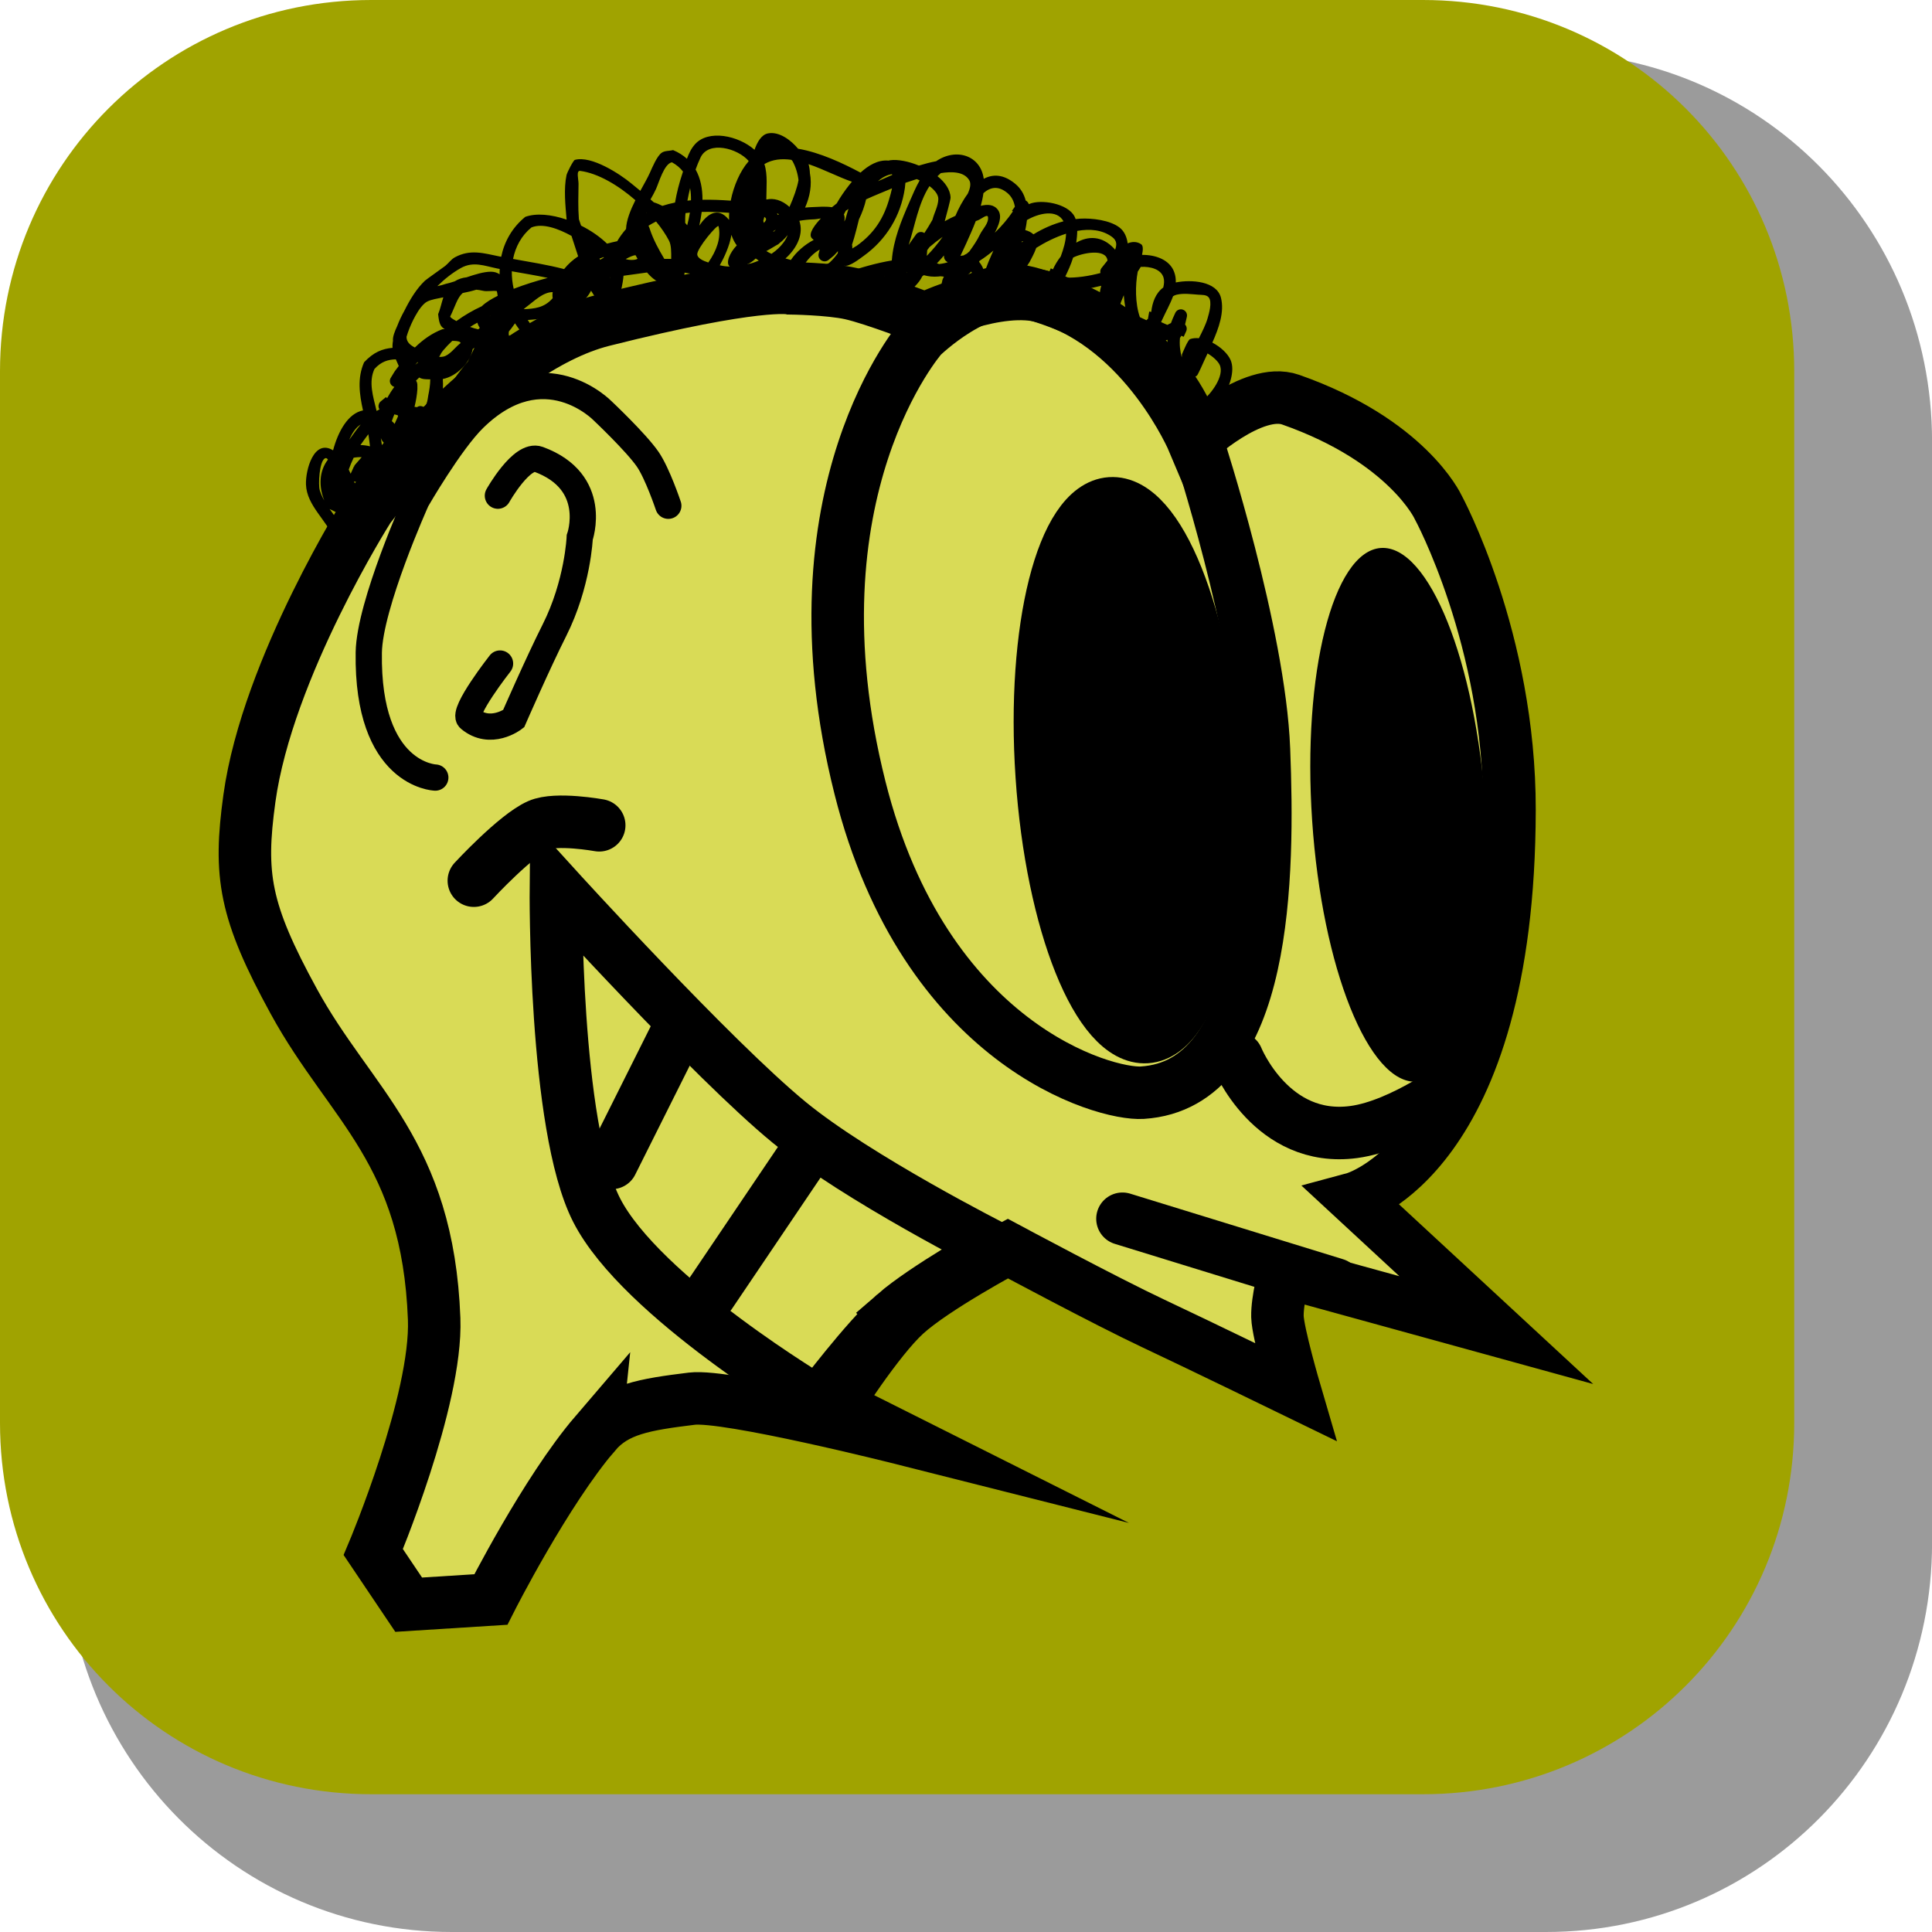 <svg version="1.1" xmlns="http://www.w3.org/2000/svg" xmlns:xlink="http://www.w3.org/1999/xlink" width="36.798" height="36.798" viewBox="0,0,36.798,36.798"><g transform="translate(-302.913,-162.913)"><g stroke-miterlimit="10"><path d="M311.518,163.913h20.84c4.074,0 7.354,3.303 7.354,7.406v20.986c0,4.103 -3.28,7.406 -7.354,7.406h-20.84c-4.074,0 -7.354,-3.303 -7.354,-7.406v-20.986c0,-4.103 3.28,-7.406 7.354,-7.406z" fill-opacity="0.392" fill="#000000" fill-rule="evenodd" stroke="none" stroke-width="0" stroke-linecap="round" stroke-linejoin="round"/><path d="M309.983,162.913h20.034c3.917,0 7.07,3.153 7.07,7.07v20.034c0,3.917 -3.153,7.07 -7.07,7.07h-20.034c-3.917,0 -7.07,-3.153 -7.07,-7.07v-20.034c0,-3.917 3.153,-7.07 7.07,-7.07z" fill="#a0a300" fill-rule="evenodd" stroke="none" stroke-width="0" stroke-linecap="round" stroke-linejoin="round"/><g fill-rule="nonzero" stroke-linejoin="miter"><g stroke-width="1"><path d="M314.251,190.213c-0.945,1.103 -1.989,3.165 -1.989,3.165l-1.565,0.099l-0.674,-1.002c0,0 1.217,-2.884 1.159,-4.441c-0.119,-3.186 -1.591,-4.071 -2.671,-6.044c-0.944,-1.725 -1.049,-2.408 -0.848,-3.868c0.344,-2.495 2.272,-5.53 2.272,-5.53c0,0 2.261,-3.023 4.465,-3.578c2.959,-0.745 3.562,-0.61 3.562,-0.61c0,0 0.748,0.009 1.156,0.101c0.445,0.1 1.415,0.478 1.415,0.478c0,0 1.405,-0.68 2.293,-0.406c1.916,0.593 2.82,2.749 2.82,2.749c0,0 1.125,-1.055 1.849,-0.801c2.229,0.782 2.809,2.046 2.809,2.046c0,0 1.366,2.509 1.36,5.774c-0.013,6.6 -2.961,7.395 -2.961,7.395l2.709,2.507l-4.03,-1.11c0,0 -0.146,0.536 -0.138,0.853c0.008,0.311 0.336,1.43 0.336,1.43c0,0 -1.856,-0.903 -2.703,-1.301c-0.906,-0.426 -2.768,-1.425 -2.768,-1.425c0,0 -1.393,0.743 -1.952,1.253c-0.53,0.484 -1.322,1.733 -1.322,1.733l1.264,0.634c0,0 -3.342,-0.844 -4.009,-0.761c-0.903,0.111 -1.445,0.201 -1.839,0.661z" fill="#d9db56" stroke="#000000" stroke-linecap="round"/><path d="M318.612,168.284c0.022,-0.011 0.045,-0.022 0.068,-0.033l-0.077,-0.051c-0.156,0.023 -0.319,-0.007 -0.475,-0.049c-0.024,0.057 -0.041,0.115 -0.026,0.145c0.047,0.093 0.181,0.097 0.286,0.127c0.075,-0.043 0.143,-0.098 0.223,-0.138zM318.98,168.064c0,0 0.03,0.014 0.051,0.043c0.271,-0.098 0.584,-0.186 0.868,-0.233c0.029,-0.393 0.178,-0.752 0.344,-1.132c0.055,-0.126 0.113,-0.264 0.186,-0.393c-0.018,-0.009 -0.037,-0.017 -0.055,-0.025c-0.072,0.024 -0.144,0.048 -0.216,0.071c-0.002,0.032 -0.006,0.065 -0.01,0.098c-0.076,0.53 -0.356,0.987 -0.785,1.294c-0.069,0.049 -0.272,0.212 -0.369,0.187c-0.021,0.024 -0.042,0.046 -0.065,0.067c0.017,0.008 0.034,0.015 0.051,0.023zM321.557,168.639c-0.26,0.349 -0.71,0.256 -1.092,0.206c-0.277,-0.036 -0.541,-0.075 -0.791,-0.139c-0.128,0.028 -0.257,0.041 -0.376,0.04c-0.309,-0.004 -0.595,0.016 -0.886,-0.071c-0.035,0.015 -0.076,0.028 -0.125,0.037c-0.14,0.028 -0.287,-0.067 -0.401,-0.118c-0.277,-0.124 -0.527,-0.273 -0.831,-0.303c-0.203,-0.01 -0.401,-0.047 -0.598,-0.088c-0.315,0.384 -0.815,0.705 -1.308,0.652c-0.027,-0.003 -0.459,-0.152 -0.486,-0.161c-0.002,-0.001 -0.003,-0.003 -0.005,-0.004c-0.032,0.062 -0.069,0.103 -0.111,0.103c-0.118,-0 -0.205,-0.122 -0.284,-0.21c-0.033,-0.037 -0.063,-0.082 -0.092,-0.133c-0.038,0.072 -0.08,0.128 -0.126,0.172c0.012,0.067 -0.009,0.14 -0.083,0.216c-0.031,0.032 -0.067,0.049 -0.106,0.054c-0.054,0.177 -0.126,0.342 -0.178,0.454c-0.059,0.127 -0.1,0.281 -0.292,0.277c-0.109,-0.002 -0.213,-0.058 -0.308,-0.135c-0.024,0.015 -0.048,0.028 -0.073,0.041c-0.144,0.075 -0.34,0.108 -0.479,0.037c-0.128,0.036 -0.252,0.081 -0.329,0.167c-0.083,0.091 -0.171,0.188 -0.259,0.286c-0.162,0.296 -0.332,0.581 -0.564,0.85c-0.031,0.085 -0.06,0.165 -0.09,0.23c-0.078,0.086 -0.148,0.179 -0.217,0.272l-0.023,0.006l0.005,0.008l-0.118,0.073c-0.032,0.021 -0.074,0.025 -0.111,0.008c-0.059,-0.027 -0.085,-0.096 -0.058,-0.155l0.064,-0.142l0.035,0.016c0.045,-0.11 0.106,-0.205 0.176,-0.295c-0.016,0.005 -0.033,0.008 -0.051,0.01c-0.033,0.072 -0.05,0.162 -0.12,0.188c-0.047,0.017 -0.093,0.013 -0.137,-0.004c-0.029,0.071 -0.071,0.137 -0.121,0.191c0.148,0.261 0.313,0.747 -0.001,0.882c-0.092,0.039 -0.197,-0.005 -0.293,-0.079c-0.076,0.203 -0.259,0.38 -0.465,0.441c-0.018,0.022 -0.036,0.042 -0.056,0.061c0.007,0.12 -0.009,0.234 -0.096,0.251c-0.126,0.025 -0.226,-0.032 -0.303,-0.126c-0.065,-0.028 -0.153,-0.072 -0.203,-0.097c0.113,0.161 0.241,0.316 0.311,0.504c0,0 0.041,0.109 -0.068,0.15c-0.109,0.041 -0.15,-0.068 -0.15,-0.068c-0.138,-0.367 -0.527,-0.645 -0.543,-1.05c-0.011,-0.278 0.15,-0.878 0.516,-0.654c0.096,-0.36 0.285,-0.704 0.57,-0.76c-0.068,-0.308 -0.112,-0.616 0.021,-0.917c0.181,-0.193 0.349,-0.258 0.542,-0.275c-0.002,-0.018 -0.002,-0.037 -0.001,-0.055c0.001,-0.024 0.004,-0.051 0.009,-0.079c-0.01,-0.074 0.039,-0.192 0.08,-0.28c0.037,-0.097 0.084,-0.198 0.137,-0.292c0.104,-0.209 0.228,-0.417 0.392,-0.573c0.025,-0.024 0.35,-0.252 0.386,-0.281c0.064,-0.052 0.112,-0.125 0.184,-0.164c0.296,-0.161 0.553,-0.076 0.852,-0.016c0.01,0.002 0.02,0.004 0.03,0.006c0.06,-0.288 0.207,-0.555 0.458,-0.76c0.208,-0.076 0.498,-0.047 0.788,0.052c-0.023,-0.266 -0.057,-0.587 -0.002,-0.846c0.01,-0.048 0.129,-0.284 0.16,-0.292c0.316,-0.086 0.858,0.27 1.073,0.448c0.055,0.045 0.113,0.092 0.173,0.142c0.071,-0.129 0.139,-0.248 0.181,-0.342c0.05,-0.111 0.133,-0.311 0.22,-0.379c0.061,-0.047 0.149,-0.036 0.223,-0.055c0.105,0.044 0.192,0.1 0.264,0.165c0.036,-0.1 0.081,-0.195 0.153,-0.276c0.256,-0.287 0.827,-0.166 1.134,0.105c0.05,-0.141 0.128,-0.287 0.256,-0.312c0.216,-0.042 0.44,0.131 0.574,0.292c0.421,0.071 0.864,0.282 1.189,0.455c0.151,-0.138 0.335,-0.248 0.532,-0.229c0.012,-0.003 0.024,-0.006 0.036,-0.007c0.142,-0.019 0.347,0.02 0.544,0.102c0.105,-0.032 0.217,-0.062 0.328,-0.083c0.387,-0.263 0.849,-0.107 0.907,0.335c0.175,-0.093 0.378,-0.09 0.602,0.097c0.102,0.085 0.165,0.193 0.197,0.316c0.029,0.015 0.05,0.041 0.059,0.07c0.003,-0.001 0.007,-0.003 0.01,-0.004c0.224,-0.096 0.737,-0.009 0.862,0.24c0.008,0.015 0.014,0.031 0.02,0.048c0.029,-0.003 0.058,-0.006 0.086,-0.008c0.225,-0.013 0.571,0.028 0.753,0.171c0.088,0.069 0.137,0.179 0.152,0.299c0.085,-0.034 0.174,-0.038 0.256,0.016c0.043,0.027 0.037,0.115 0.018,0.204c0.262,-0.003 0.528,0.094 0.613,0.328c0.024,0.065 0.032,0.131 0.03,0.197c0.295,-0.059 0.779,-0.026 0.86,0.291c0.069,0.269 -0.04,0.578 -0.164,0.855c0.157,0.081 0.295,0.209 0.349,0.334c0.088,0.206 -0.028,0.524 -0.146,0.693c-0.017,0.024 -0.296,0.299 -0.355,0.307c-0.187,0.026 -0.282,-0.184 -0.353,-0.297c-0.208,-0.332 -0.369,-0.71 -0.349,-1.09c-0.218,0.069 -0.485,0.048 -0.607,-0.091c-0.038,-0.043 -0.071,-0.099 -0.099,-0.164c-0.026,-0.012 -0.053,-0.024 -0.08,-0.037c-0.071,-0.032 -0.295,-0.106 -0.355,-0.22c-0.033,0.039 -0.089,0.053 -0.137,0.031c-0.046,-0.021 -0.072,-0.067 -0.068,-0.114l0.007,-0.154l0.042,0.002c-0.002,-0.096 0.009,-0.191 0.035,-0.283c-0.413,0.107 -0.849,0.13 -1.265,-0.007c-0.12,-0.039 -0.221,-0.091 -0.306,-0.152c-0.126,0.156 -0.285,0.293 -0.416,0.2c-0.003,-0.002 -0.006,-0.005 -0.009,-0.007l-0.001,0.001c-0.032,0.043 -0.091,0.059 -0.141,0.036c-0.039,-0.018 -0.064,-0.055 -0.068,-0.095l-0.004,-0.035c-0.007,0.119 -0.046,0.242 -0.125,0.347zM318.939,168.396c-0.08,0.03 -0.157,0.063 -0.228,0.1c-0.002,0.001 -0.003,0.002 -0.005,0.003c0.143,0.017 0.288,0.016 0.436,0.015c-0.069,-0.035 -0.137,-0.073 -0.203,-0.117zM311.823,169.8c0.038,-0.075 0.074,-0.15 0.109,-0.226c0.006,-0.012 0.012,-0.026 0.019,-0.04c-0.012,0.01 -0.024,0.019 -0.036,0.029c-0.039,0.243 -0.292,0.515 -0.568,0.569c0.009,0.125 0.003,0.255 -0.022,0.371c0.144,-0.25 0.309,-0.48 0.499,-0.704zM319.24,168.301c0.114,0.068 0.229,0.137 0.352,0.168c0.003,0.001 0.006,0.001 0.009,0.002c-0.002,-0.019 0.002,-0.039 0.01,-0.058c0.003,-0.006 0.006,-0.011 0.009,-0.016l0.11,-0.172l0.002,0.001l0.002,-0.007c0.011,-0.013 0.022,-0.027 0.033,-0.04c-0.169,0.035 -0.35,0.074 -0.526,0.121zM320.84,168.659c0.29,-0.001 0.522,-0.001 0.623,-0.323c0.018,-0.058 -0.006,-0.167 -0.051,-0.25c-0.063,0.066 -0.132,0.124 -0.213,0.175l0.027,0.046l-0.201,0.116c-0.032,0.019 -0.072,0.023 -0.108,0.006c-0.058,-0.026 -0.084,-0.093 -0.06,-0.151c0.001,-0.015 0.004,-0.029 0.01,-0.044l0.024,-0.052c-0.022,-0.001 -0.044,-0.004 -0.065,-0.007c-0.016,0.002 -0.032,0.004 -0.048,0.005c-0.088,0.008 -0.182,-0.001 -0.27,-0.026c-0.01,0.007 -0.019,0.015 -0.029,0.022c-0.016,0.034 -0.036,0.066 -0.06,0.098c-0.094,0.126 -0.223,0.224 -0.367,0.298c0.267,0.051 0.546,0.087 0.789,0.086zM313.189,168.984c-0.073,0.013 -0.148,0.018 -0.224,0.024c0.02,0.031 0.041,0.063 0.063,0.094c0.054,-0.038 0.107,-0.078 0.161,-0.118zM312.749,169.26c0.028,-0.012 0.055,-0.024 0.081,-0.037c-0.022,-0.029 -0.043,-0.057 -0.061,-0.083c-0.016,-0.023 -0.032,-0.045 -0.047,-0.069c-0.043,0.06 -0.077,0.111 -0.115,0.152c-0.007,0.028 -0.007,0.059 0.001,0.086c0.049,-0.015 0.096,-0.031 0.141,-0.049zM321.833,167.687c-0.083,0.07 -0.171,0.135 -0.261,0.193c-0.004,0.006 -0.008,0.012 -0.012,0.018c0.051,0.059 0.088,0.135 0.107,0.219c0.013,-0.09 0.125,-0.337 0.167,-0.431zM317.872,168.078c-0.078,-0.022 -0.159,-0.045 -0.239,-0.074c-0.082,0.046 -0.171,0.085 -0.262,0.118c0.17,0.053 0.33,0.129 0.497,0.207c-0.023,-0.082 -0.019,-0.167 0.004,-0.251zM324.228,168.245c-0.001,0 -0.002,0.001 -0.003,0.001c-0,0.001 -0,0.003 -0.001,0.004c0.001,-0.002 0.002,-0.003 0.003,-0.005zM314.332,167.837c0.004,0.008 0.009,0.016 0.013,0.024c0.023,-0.014 0.046,-0.029 0.07,-0.043c-0.001,-0.002 -0.003,-0.004 -0.004,-0.006c-0,-0.001 -0.001,-0.001 -0.001,-0.002c-0.026,0.009 -0.052,0.018 -0.078,0.027zM314.774,168.489c0.268,0.087 0.527,0.19 0.813,0.09c0.188,-0.066 0.421,-0.225 0.618,-0.427c-0.084,-0.017 -0.168,-0.033 -0.253,-0.046c-0.009,0.077 -0.019,0.153 -0.027,0.223c-0.099,0.005 -0.208,0.056 -0.298,0.014c-0.017,-0.008 -0.031,-0.018 -0.044,-0.03c-0.122,0.001 -0.241,-0.087 -0.346,-0.21c-0.151,0.019 -0.301,0.044 -0.448,0.062c-0.005,0.064 -0.022,0.179 -0.051,0.294c0.011,0.01 0.023,0.02 0.036,0.03zM316.796,167.098c0.001,0.001 0.002,0.002 0.003,0.003c-0.001,-0.044 -0.001,-0.09 0.002,-0.135c-0.173,-0.012 -0.349,-0.021 -0.523,-0.017c-0.011,0.087 -0.027,0.175 -0.046,0.261c0.148,-0.216 0.352,-0.373 0.564,-0.112zM316.622,167.966c0.006,0.001 0.012,0.002 0.017,0.003c0.054,0.013 0.112,0.02 0.173,0.021c-0.083,-0.068 -0.001,-0.263 0.134,-0.403c-0.044,-0.059 -0.078,-0.127 -0.102,-0.201c-0.031,0.207 -0.146,0.447 -0.222,0.58zM317.365,167.877c-0.02,-0.013 -0.039,-0.027 -0.058,-0.041c-0.046,0.044 -0.093,0.079 -0.139,0.1c-0.014,0.007 -0.028,0.013 -0.041,0.019c0.081,-0.019 0.162,-0.046 0.238,-0.078zM317.899,167.812c-0.009,0.008 -0.017,0.016 -0.026,0.024c0.024,0.006 0.047,0.013 0.069,0.019c0.011,0.003 0.022,0.006 0.034,0.01c0.107,-0.159 0.271,-0.297 0.435,-0.382c-0.012,-0.009 -0.024,-0.02 -0.035,-0.032c-0.083,-0.088 0.078,-0.278 0.172,-0.378c-0.047,0.008 -0.095,0.017 -0.14,0.018c-0.097,0.003 -0.187,0.013 -0.27,0.028c0.082,0.243 -0.035,0.498 -0.237,0.692zM320.233,167.561c0.004,-0.006 0.008,-0.012 0.012,-0.018l-0.001,-0.001l0.114,-0.16c0.031,-0.046 0.092,-0.064 0.144,-0.04c0.006,0.003 0.012,0.006 0.017,0.01c0.053,-0.08 0.104,-0.164 0.154,-0.253c0.034,-0.132 0.108,-0.257 0.112,-0.393c0.003,-0.091 -0.08,-0.181 -0.169,-0.248c-0.211,0.327 -0.276,0.747 -0.396,1.122c0.004,-0.007 0.008,-0.013 0.012,-0.02zM320.965,167.908c0.001,-0 0.002,-0.001 0.003,-0.001c-0.002,-0.001 -0.004,-0.002 -0.006,-0.002c-0.042,-0.019 -0.068,-0.061 -0.069,-0.104l-0.001,-0.022c-0.043,0.052 -0.088,0.102 -0.134,0.15c0.015,0.004 0.029,0.008 0.043,0.013c0.069,-0.008 0.13,-0.022 0.163,-0.034zM322.205,166.939l-0.017,-0.012l0.055,-0.077c-0.018,-0.103 -0.061,-0.192 -0.139,-0.258c-0.177,-0.15 -0.332,-0.114 -0.46,-0c-0.011,0.08 -0.029,0.161 -0.05,0.241c0.128,-0.032 0.254,-0.028 0.331,0.084c0.082,0.12 0.007,0.292 -0.065,0.429c0.131,-0.125 0.248,-0.263 0.346,-0.408zM322.523,168.016c0.109,0.064 0.225,0.11 0.344,0.14l0.06,-0.132l0.041,0.019c0.038,-0.084 0.088,-0.167 0.148,-0.244c0.052,-0.14 0.098,-0.293 0.102,-0.435c-0.207,0.066 -0.406,0.168 -0.568,0.27c-0.037,0.109 -0.106,0.226 -0.126,0.268c-0.012,0.018 -0.031,0.046 -0.053,0.081c0.018,0.011 0.035,0.022 0.053,0.033zM324.227,168.781c-0.015,0.055 0.061,0.064 0.137,0.074c-0.023,-0.104 -0.038,-0.214 -0.047,-0.319c-0.036,0.081 -0.067,0.163 -0.09,0.245zM324.75,169.011c0.008,-0.011 0.018,-0.018 0.027,-0.024l0.025,-0.14l0.038,0.007c0.021,-0.181 0.083,-0.357 0.229,-0.465c0.017,-0.069 0.022,-0.134 0.005,-0.19c-0.048,-0.157 -0.245,-0.213 -0.433,-0.203l-0.058,0.091c-0.048,0.252 -0.051,0.609 0.041,0.867c0.042,0.02 0.083,0.04 0.125,0.058zM325.099,169.08c0.018,0.008 0.033,0.015 0.048,0.021c0.024,-0.012 0.047,-0.024 0.069,-0.035c0.01,-0.029 0.022,-0.058 0.034,-0.087l0.048,-0.106c0.027,-0.059 0.096,-0.085 0.155,-0.058c0.052,0.024 0.079,0.081 0.065,0.135l-0.033,0.143l-0.002,-0.001c0.032,0.033 0.043,0.085 0.023,0.13l-0.048,0.106l-0.044,-0.02c-0.008,0.015 -0.017,0.028 -0.026,0.039c-0.013,0.125 0.001,0.25 0.033,0.373c0.002,-0.022 0.004,-0.042 0.005,-0.06c0.021,-0.048 0.112,-0.273 0.154,-0.288c0.051,-0.018 0.109,-0.023 0.168,-0.017c0.066,-0.131 0.132,-0.261 0.166,-0.381c0.022,-0.077 0.096,-0.314 0.017,-0.401c-0.045,-0.049 -0.128,-0.042 -0.194,-0.047c-0.137,-0.01 -0.279,-0.031 -0.413,-0c-0.025,0.006 -0.047,0.016 -0.068,0.029c-0.056,0.152 -0.14,0.3 -0.2,0.432l-0.028,0.061zM318.241,167.942c0.151,0.037 0.306,0.054 0.448,-0.01c0.024,-0.011 0.12,-0.107 0.18,-0.194c0.001,-0.014 0.003,-0.028 0.004,-0.042c-0.024,0.028 -0.048,0.055 -0.073,0.081l-0.008,0.003l0.002,0.002l-0.099,0.081c-0.033,0.028 -0.081,0.037 -0.124,0.017c-0.053,-0.024 -0.079,-0.082 -0.065,-0.137l0.019,-0.077c-0.116,0.068 -0.216,0.171 -0.284,0.275zM317.608,167.747c0.048,-0.032 0.091,-0.067 0.129,-0.103c0.076,-0.073 0.145,-0.161 0.178,-0.254c-0.015,0.019 -0.03,0.036 -0.045,0.053c-0.043,0.046 -0.079,0.079 -0.113,0.103c-0.006,0.006 -0.012,0.012 -0.019,0.018c-0.067,0.035 -0.146,0.088 -0.229,0.131c0.031,0.02 0.065,0.037 0.099,0.053zM316.404,167.913c0.156,-0.223 0.247,-0.469 0.195,-0.69c-0.013,-0.057 -0.419,0.427 -0.406,0.539c0.008,0.069 0.107,0.118 0.211,0.151zM313.44,168.477c-0.182,-0.001 -0.348,0.167 -0.479,0.265c-0.026,0.019 -0.051,0.039 -0.074,0.06c0.202,-0.009 0.393,-0.024 0.553,-0.21c-0.007,-0.037 -0.006,-0.076 -0,-0.115zM309.664,171.779c0.027,-0.031 0.079,-0.093 0.138,-0.158c-0.051,-0.003 -0.104,0.001 -0.153,0.01c-0.033,0.07 -0.067,0.148 -0.094,0.226c0.013,0.026 0.025,0.053 0.037,0.079c0.001,-0.003 0.002,-0.006 0.004,-0.009l0.06,-0.133l0.006,0.003zM309.827,172.099c0.014,-0.028 0.026,-0.057 0.037,-0.087l-0.098,0.061c-0.032,0.021 -0.074,0.025 -0.111,0.008c0.028,0.066 0.054,0.13 0.083,0.188c0.029,-0.049 0.058,-0.106 0.09,-0.171zM310.837,170.162c0.024,0.033 0.025,0.073 0.025,0.073l0.001,0.091c-0.008,0.112 -0.027,0.224 -0.055,0.336c0.016,0.003 0.032,0.005 0.048,0.006c0.025,-0.019 0.063,-0.032 0.114,-0.009c0.003,0.001 0.006,0.003 0.009,0.005c0.074,-0.018 0.081,-0.173 0.091,-0.219c0.019,-0.092 0.037,-0.2 0.038,-0.307c-0.076,0 -0.153,0.001 -0.21,-0.035c-0.021,0.02 -0.042,0.039 -0.062,0.06zM310.281,171.629c0.017,0.026 0.031,0.054 0.043,0.085c0.01,0.028 0.018,0.056 0.023,0.085c0.054,0.07 0.119,0.126 0.179,0.138c0.061,0.012 -0.011,-0.124 -0.008,-0.186c0.006,-0.146 -0.016,-0.23 -0.072,-0.32c-0.051,0.069 -0.106,0.136 -0.164,0.197zM323.881,168.039c0.004,-0.01 0.01,-0.019 0.016,-0.026l0.078,-0.098c0.01,-0.012 0.02,-0.025 0.032,-0.04c-0.026,-0.239 -0.49,-0.142 -0.655,-0.056c-0.04,0.13 -0.095,0.251 -0.159,0.381c0.226,0.008 0.458,-0.028 0.68,-0.087c-0.006,-0.024 -0.004,-0.05 0.007,-0.074zM321.379,167.698c0.074,-0.103 0.146,-0.207 0.198,-0.317c0.053,-0.11 0.17,-0.212 0.154,-0.333c-0.009,-0.068 -0.132,0.04 -0.197,0.063c-0.012,0.004 -0.024,0.008 -0.036,0.013c-0.057,0.149 -0.122,0.293 -0.183,0.428c-0.037,0.079 -0.073,0.157 -0.11,0.236c0.02,-0.005 0.039,-0.008 0.058,-0.009c0.022,-0.011 0.043,-0.023 0.065,-0.035c0.017,-0.015 0.034,-0.03 0.052,-0.045zM309.566,171.288c0.077,-0.107 0.144,-0.204 0.217,-0.289c-0.093,0.055 -0.166,0.165 -0.221,0.298c0.002,-0.003 0.003,-0.005 0.004,-0.008zM310.223,171.346c-0.024,-0.024 -0.042,-0.054 -0.056,-0.088c0.006,0.044 0.013,0.089 0.02,0.133c0.012,-0.015 0.025,-0.03 0.036,-0.045zM309.779,171.39c0.062,0.001 0.123,0.009 0.181,0.024c-0.008,-0.064 -0.015,-0.128 -0.025,-0.192c-0.002,-0.013 -0.004,-0.025 -0.007,-0.038c-0.056,0.073 -0.107,0.146 -0.15,0.206zM310.865,169.811c-0.014,0.016 -0.028,0.032 -0.042,0.049c0.018,-0.015 0.035,-0.029 0.053,-0.043c-0.004,-0.002 -0.007,-0.003 -0.011,-0.005zM310.488,170.822c-0,-0.001 -0,-0.001 -0.001,-0.001c-0.022,-0.006 -0.043,-0.011 -0.063,-0.016c-0.019,0.046 -0.036,0.092 -0.048,0.129c0.023,0.019 0.04,0.036 0.053,0.053c0.023,-0.048 0.045,-0.097 0.066,-0.147c-0.003,-0.006 -0.005,-0.012 -0.008,-0.017zM310.132,170.6c0.008,-0.018 0.02,-0.033 0.035,-0.044l0.099,-0.081l0.019,0.023c0.041,-0.074 0.087,-0.147 0.139,-0.216c-0.006,-0.002 -0.011,-0.004 -0.017,-0.006c-0.059,-0.027 -0.085,-0.096 -0.058,-0.155c0.002,-0.005 0.005,-0.01 0.008,-0.014l0.073,-0.12l0.001,0.001l0.002,-0.005c0.024,-0.033 0.049,-0.066 0.075,-0.099c-0.019,-0.042 -0.038,-0.084 -0.056,-0.127c-0.146,0.004 -0.279,0.042 -0.407,0.184c-0.116,0.249 -0.024,0.527 0.036,0.78c0.002,0.006 0.003,0.013 0.005,0.019c0.017,-0.01 0.035,-0.02 0.054,-0.029c-0.02,-0.032 -0.024,-0.073 -0.007,-0.11zM309.101,171.643c-0.107,0.06 -0.129,0.505 -0.098,0.606c0.021,0.07 0.051,0.135 0.087,0.198c-0.106,-0.263 -0.103,-0.556 0.069,-0.78c-0.016,-0.024 -0.035,-0.037 -0.059,-0.023zM311.338,169.184c0.015,-0.001 0.03,-0.002 0.045,-0.003c-0.084,-0.048 -0.107,-0.111 -0.125,-0.284c0.038,-0.089 0.063,-0.21 0.099,-0.321c-0.107,0.023 -0.228,0.039 -0.309,0.082c-0.074,0.039 -0.155,0.146 -0.225,0.273c-0,0.001 -0.001,0.001 -0.001,0.002c-0.012,0.024 -0.025,0.047 -0.037,0.07c-0.054,0.108 -0.1,0.224 -0.129,0.324c-0.001,0.078 0.041,0.146 0.159,0.205c0.152,-0.148 0.324,-0.272 0.523,-0.348zM312.089,168.746c0.086,-0.084 0.209,-0.151 0.303,-0.198c-0.004,-0.032 -0.009,-0.062 -0.016,-0.091c-0.078,-0.012 -0.185,0.012 -0.26,-0.005c-0.048,-0.011 -0.092,-0.018 -0.131,-0.021c-0.088,0.027 -0.173,0.046 -0.259,0.063c-0.102,0.086 -0.142,0.251 -0.238,0.447c-0.004,0.014 0.044,0.048 0.118,0.087c0.154,-0.112 0.32,-0.207 0.483,-0.282zM314.837,167.275c0.006,-0.168 0.085,-0.363 0.178,-0.549c-0.327,-0.285 -0.712,-0.513 -1.051,-0.558c-0.082,-0.011 -0.031,0.163 -0.032,0.246c-0.003,0.227 -0.011,0.447 0.007,0.674c0.014,0.041 0.027,0.082 0.041,0.122c0.184,0.092 0.357,0.21 0.495,0.344c0.064,-0.018 0.129,-0.033 0.194,-0.047c0.047,-0.082 0.107,-0.162 0.168,-0.232zM313.377,169.39c0.054,0.012 0.067,-0.089 0.088,-0.139c0.024,-0.055 0.051,-0.114 0.078,-0.175c-0.086,0.1 -0.177,0.193 -0.271,0.272c0.034,0.02 0.069,0.035 0.105,0.043zM312.005,169.059c-0.047,0.025 -0.093,0.052 -0.138,0.081c0.053,0.019 0.106,0.035 0.155,0.046c0.01,-0.009 0.019,-0.018 0.029,-0.027c-0.02,-0.032 -0.036,-0.066 -0.047,-0.101zM311.526,169.406c-0.06,0.057 -0.117,0.116 -0.17,0.179c-0.032,0.037 -0.056,0.081 -0.078,0.126c0.026,0.001 0.053,-0 0.08,-0.006c0.113,-0.023 0.228,-0.177 0.301,-0.236c0.01,-0.008 0.019,-0.015 0.029,-0.023c-0.004,-0.006 -0.009,-0.011 -0.014,-0.017c-0.021,-0.019 -0.085,-0.024 -0.147,-0.024zM312.245,168.93c-0.001,0.002 -0.002,0.004 -0.002,0.007c0.002,-0.003 0.004,-0.006 0.006,-0.009c-0.001,0.001 -0.003,0.001 -0.004,0.002zM317.471,167.044c-0.006,0.025 -0.013,0.05 -0.02,0.075c0.003,0.013 0.007,0.025 0.01,0.038c0.002,-0.002 0.005,-0.003 0.007,-0.005c0.022,-0.026 0.045,-0.051 0.033,-0.078c-0.005,-0.011 -0.016,-0.021 -0.03,-0.029zM320.832,166.21c-0.022,0.019 -0.043,0.039 -0.063,0.059c0.143,0.115 0.244,0.256 0.249,0.408c0.001,0.035 -0.075,0.319 -0.111,0.45c0.066,-0.038 0.133,-0.072 0.203,-0.103c0.059,-0.138 0.138,-0.288 0.234,-0.419c0.045,-0.096 0.07,-0.194 0.029,-0.261c-0.102,-0.169 -0.345,-0.164 -0.541,-0.134zM320.865,167.426c-0.086,0.06 -0.169,0.125 -0.248,0.193c-0.015,0.02 -0.029,0.04 -0.044,0.059c-0.003,0.036 -0.006,0.072 -0.008,0.108c0.113,-0.114 0.211,-0.233 0.301,-0.36zM320.177,168.112c0.004,-0.002 0.008,-0.005 0.012,-0.007c0.002,-0.003 0.004,-0.006 0.006,-0.009c-0.006,0.005 -0.012,0.011 -0.017,0.016zM323.431,167.311c-0.001,0.078 -0.01,0.156 -0.019,0.224c0.224,-0.129 0.487,-0.137 0.72,0.111c0.007,0.008 0.014,0.016 0.02,0.024c0.032,-0.088 0.04,-0.173 -0.059,-0.245c-0.188,-0.137 -0.423,-0.157 -0.662,-0.114zM325.583,170.136c0.003,0.007 0.007,0.014 0.01,0.021c0.032,0.067 0.071,0.13 0.109,0.194c0.038,0.064 0.06,0.233 0.119,0.188c0.149,-0.113 0.423,-0.466 0.322,-0.678c-0.034,-0.071 -0.129,-0.157 -0.23,-0.216c-0.02,0.042 -0.038,0.082 -0.056,0.12c-0.025,0.056 -0.13,0.292 -0.147,0.303c-0.049,0.033 -0.091,0.056 -0.126,0.068zM319.139,166.374c-0.242,-0.082 -0.534,-0.235 -0.826,-0.335c0.015,0.054 0.024,0.112 0.026,0.173c0.042,0.223 0,0.446 -0.092,0.655c0.049,-0.005 0.099,-0.008 0.151,-0.01c0.092,-0.003 0.236,-0.017 0.361,0.003c0.029,-0.025 0.059,-0.049 0.09,-0.072c0.068,-0.119 0.148,-0.236 0.239,-0.352c0.016,-0.02 0.033,-0.041 0.051,-0.062zM317.718,166.986c0.003,0.007 0.006,0.013 0.007,0.02c0.008,-0.004 0.016,-0.007 0.025,-0.011c-0.013,-0.008 -0.026,-0.016 -0.038,-0.022c0.002,0.004 0.004,0.008 0.006,0.013zM318.122,166.346c-0.014,-0.124 -0.053,-0.256 -0.117,-0.369c-0.006,-0.007 -0.013,-0.013 -0.02,-0.02c-0.183,-0.026 -0.358,-0.01 -0.513,0.081c0.067,0.203 0.036,0.465 0.037,0.665c0,0.003 -0,0.007 -0,0.01c0.137,-0.03 0.291,0.006 0.441,0.141c0.081,-0.18 0.148,-0.372 0.171,-0.507zM315.922,166.181c-0.053,-0.069 -0.123,-0.129 -0.211,-0.177c-0.149,0.027 -0.248,0.388 -0.304,0.51c-0.027,0.06 -0.064,0.127 -0.104,0.197c0.021,0.018 0.042,0.037 0.063,0.056c0.054,0.016 0.109,0.04 0.163,0.067c0.079,-0.026 0.16,-0.047 0.241,-0.063c0.032,-0.186 0.079,-0.369 0.138,-0.547c0.005,-0.014 0.009,-0.029 0.014,-0.044zM316.162,166.142c0.095,0.168 0.132,0.367 0.131,0.576c0.178,-0.004 0.359,0.004 0.538,0.017c0.057,-0.289 0.183,-0.569 0.335,-0.743c0.002,-0.005 0.004,-0.01 0.006,-0.014c-0.213,-0.244 -0.763,-0.389 -0.916,-0.065c-0.035,0.073 -0.066,0.151 -0.095,0.231zM319.903,166.5c-0.16,0.068 -0.33,0.134 -0.494,0.21c-0.029,0.129 -0.076,0.258 -0.136,0.382c-0.031,0.123 -0.059,0.243 -0.09,0.346c-0.014,0.045 -0.028,0.091 -0.042,0.136c0.005,0.023 0.007,0.047 0.006,0.072c0.039,-0.028 0.077,-0.047 0.08,-0.049c0.335,-0.237 0.524,-0.53 0.632,-0.927c0.008,-0.028 0.028,-0.095 0.044,-0.17zM315.056,167.842c-0.013,-0.023 -0.026,-0.045 -0.038,-0.068c-0.048,0.002 -0.122,0.037 -0.187,0.073c0.05,0.022 0.182,0.026 0.225,-0.005zM316.053,166.962c-0.028,0.003 -0.056,0.006 -0.083,0.01c-0.007,0.06 -0.007,0.123 -0.006,0.187c0.013,0.015 0.025,0.03 0.038,0.045c0.021,-0.08 0.039,-0.161 0.051,-0.242zM317.64,167.33c0.007,-0.005 0.014,-0.009 0.021,-0.014c0.01,-0.01 0.019,-0.019 0.029,-0.029c-0.014,0.008 -0.029,0.017 -0.043,0.026c-0.002,0.006 -0.004,0.011 -0.007,0.017zM318.986,166.996c0.017,0.039 0.018,0.086 0.007,0.135c0.007,-0.012 0.014,-0.024 0.021,-0.036c0.018,-0.068 0.038,-0.136 0.059,-0.202c-0.017,0.011 -0.034,0.023 -0.051,0.035c-0.012,0.023 -0.024,0.046 -0.036,0.069zM322.373,167.531c0.009,-0.007 0.018,-0.014 0.027,-0.021c-0.006,-0.002 -0.012,-0.004 -0.018,-0.005c-0.003,0.009 -0.006,0.017 -0.009,0.026zM322.597,167.376c0.179,-0.11 0.375,-0.196 0.572,-0.248c-0.129,-0.238 -0.476,-0.152 -0.696,-0.024c-0.007,0.063 -0.018,0.127 -0.032,0.192c0.059,0.015 0.113,0.041 0.156,0.08zM316.006,166.735c0.023,-0.002 0.045,-0.005 0.068,-0.007c0.002,-0.08 -0.004,-0.158 -0.017,-0.232c-0.019,0.08 -0.036,0.159 -0.051,0.238zM319.638,166.363c0.091,-0.04 0.182,-0.079 0.27,-0.119c-0.002,-0.005 -0.004,-0.01 -0.007,-0.014c-0.091,0.015 -0.178,0.057 -0.264,0.133zM313.923,167.79c-0.042,-0.128 -0.083,-0.256 -0.125,-0.384c-0.251,-0.138 -0.547,-0.248 -0.763,-0.161c-0.192,0.157 -0.304,0.37 -0.35,0.6c0.326,0.059 0.652,0.11 0.972,0.193c0.076,-0.095 0.167,-0.176 0.268,-0.243c-0.001,-0.002 -0.001,-0.004 -0.002,-0.005zM312.429,168.136c-0.001,-0.033 -0,-0.067 0.002,-0.1c-0.017,-0.003 -0.034,-0.007 -0.051,-0.01c-0.237,-0.048 -0.452,-0.141 -0.689,-0.008c-0.157,0.088 -0.31,0.208 -0.448,0.345c0.057,-0.012 0.111,-0.025 0.156,-0.042c0.054,-0.012 0.112,-0.029 0.173,-0.049c0.072,-0.045 0.149,-0.069 0.227,-0.077c0.164,-0.056 0.329,-0.106 0.462,-0.107c0.065,-0 0.121,0.017 0.167,0.048zM312.661,168.079c-0.001,0.112 0.011,0.225 0.036,0.335c0.21,-0.082 0.429,-0.149 0.648,-0.208c-0.226,-0.048 -0.455,-0.085 -0.684,-0.126zM314.537,168.204c0,-0.003 0,-0.006 0,-0.009c-0.002,0 -0.003,0 -0.005,0.001c0.001,0.003 0.003,0.005 0.004,0.008zM315.288,167.271c0.069,0.21 0.17,0.391 0.278,0.573c0.044,-0.001 0.087,-0.001 0.131,0.001c0.001,-0.128 0.003,-0.263 -0.042,-0.349c-0.061,-0.117 -0.145,-0.241 -0.246,-0.364c-0.049,0.024 -0.097,0.051 -0.144,0.08c0.009,0.019 0.017,0.039 0.024,0.059zM315.219,166.97c0.005,-0.003 0.009,-0.005 0.014,-0.008c-0.006,-0 -0.011,0.002 -0.014,0.008z" fill="#000000" stroke="none" stroke-linecap="butt"/></g><path d="M325.737,171.392c0,0 1.164,3.575 1.25,5.798c0.092,2.368 0.073,6.384 -2.317,6.535c-0.72,0.046 -4.147,-0.916 -5.377,-5.807c-1.421,-5.648 1.177,-8.593 1.177,-8.593c0,0 1.106,-1.082 2.014,-0.841c2.814,0.746 3.253,2.908 3.253,2.908z" fill="none" stroke="#000000" stroke-width="1" stroke-linecap="round"/><path d="M330.722,183.519c0,0 -1.097,0.831 -2.023,0.955c-1.569,0.211 -2.222,-1.408 -2.222,-1.408" fill="none" stroke="#000000" stroke-width="1" stroke-linecap="round"/><path d="M319.951,187.943c-0.542,0.472 -1.45,1.683 -1.45,1.683c0,0 -3.377,-2 -4.226,-3.668c-0.816,-1.601 -0.774,-6.145 -0.774,-6.145c0,0 2.974,3.272 4.444,4.478c1.301,1.068 3.931,2.397 3.931,2.397c0,0 -1.345,0.75 -1.925,1.255z" fill="none" stroke="#000000" stroke-width="1" stroke-linecap="round"/><path d="M316.439,187.563l1.688,-2.5" fill="none" stroke="#000000" stroke-width="1" stroke-linecap="round"/><path d="M314.564,185.063l1.188,-2.375" fill="none" stroke="#000000" stroke-width="1" stroke-linecap="round"/><path d="M326.06,177.471c0.189,2.807 -0.398,5.132 -1.31,5.194c-0.913,0.061 -1.806,-2.164 -1.995,-4.971c-0.189,-2.807 0.398,-5.132 1.31,-5.194c0.913,-0.061 1.806,2.164 1.995,4.971z" fill="#000000" stroke="#000000" stroke-width="1" stroke-linecap="butt"/><path d="M324.292,186.126l4.055,1.249" fill="none" stroke="#000000" stroke-width="1" stroke-linecap="round"/><path d="M331.21,178.321c0.189,2.807 -0.398,5.132 -1.31,5.194c-0.913,0.061 -1.806,-2.164 -1.995,-4.971c-0.189,-2.807 0.398,-5.132 1.31,-5.194c0.913,-0.061 1.806,2.164 1.995,4.971z" fill="#000000" stroke="none" stroke-width="0" stroke-linecap="butt"/><g fill="none" stroke="#000000" stroke-width="0.5" stroke-linecap="round"><path d="M311.204,177.723c0,0 -1.302,-0.039 -1.267,-2.381c0.014,-0.91 0.91,-2.901 0.91,-2.901c0,0 0.64,-1.113 1.095,-1.557c1.331,-1.301 2.449,-0.146 2.449,-0.146c0,0 0.634,0.598 0.858,0.921c0.186,0.269 0.393,0.887 0.393,0.887"/><path d="M312.396,172.354c0,0 0.454,-0.809 0.772,-0.693c1.166,0.427 0.787,1.488 0.787,1.488c0,0 -0.036,0.883 -0.483,1.77c-0.314,0.623 -0.777,1.684 -0.777,1.684c0,0 -0.439,0.337 -0.842,-0.001c-0.145,-0.122 0.584,-1.051 0.584,-1.051"/></g><path d="M311.938,179.687c0,0 0.799,-0.865 1.234,-1.057c0.332,-0.147 1.154,0.002 1.154,0.002" fill="none" stroke="#000000" stroke-width="1" stroke-linecap="round"/></g></g></g></svg>